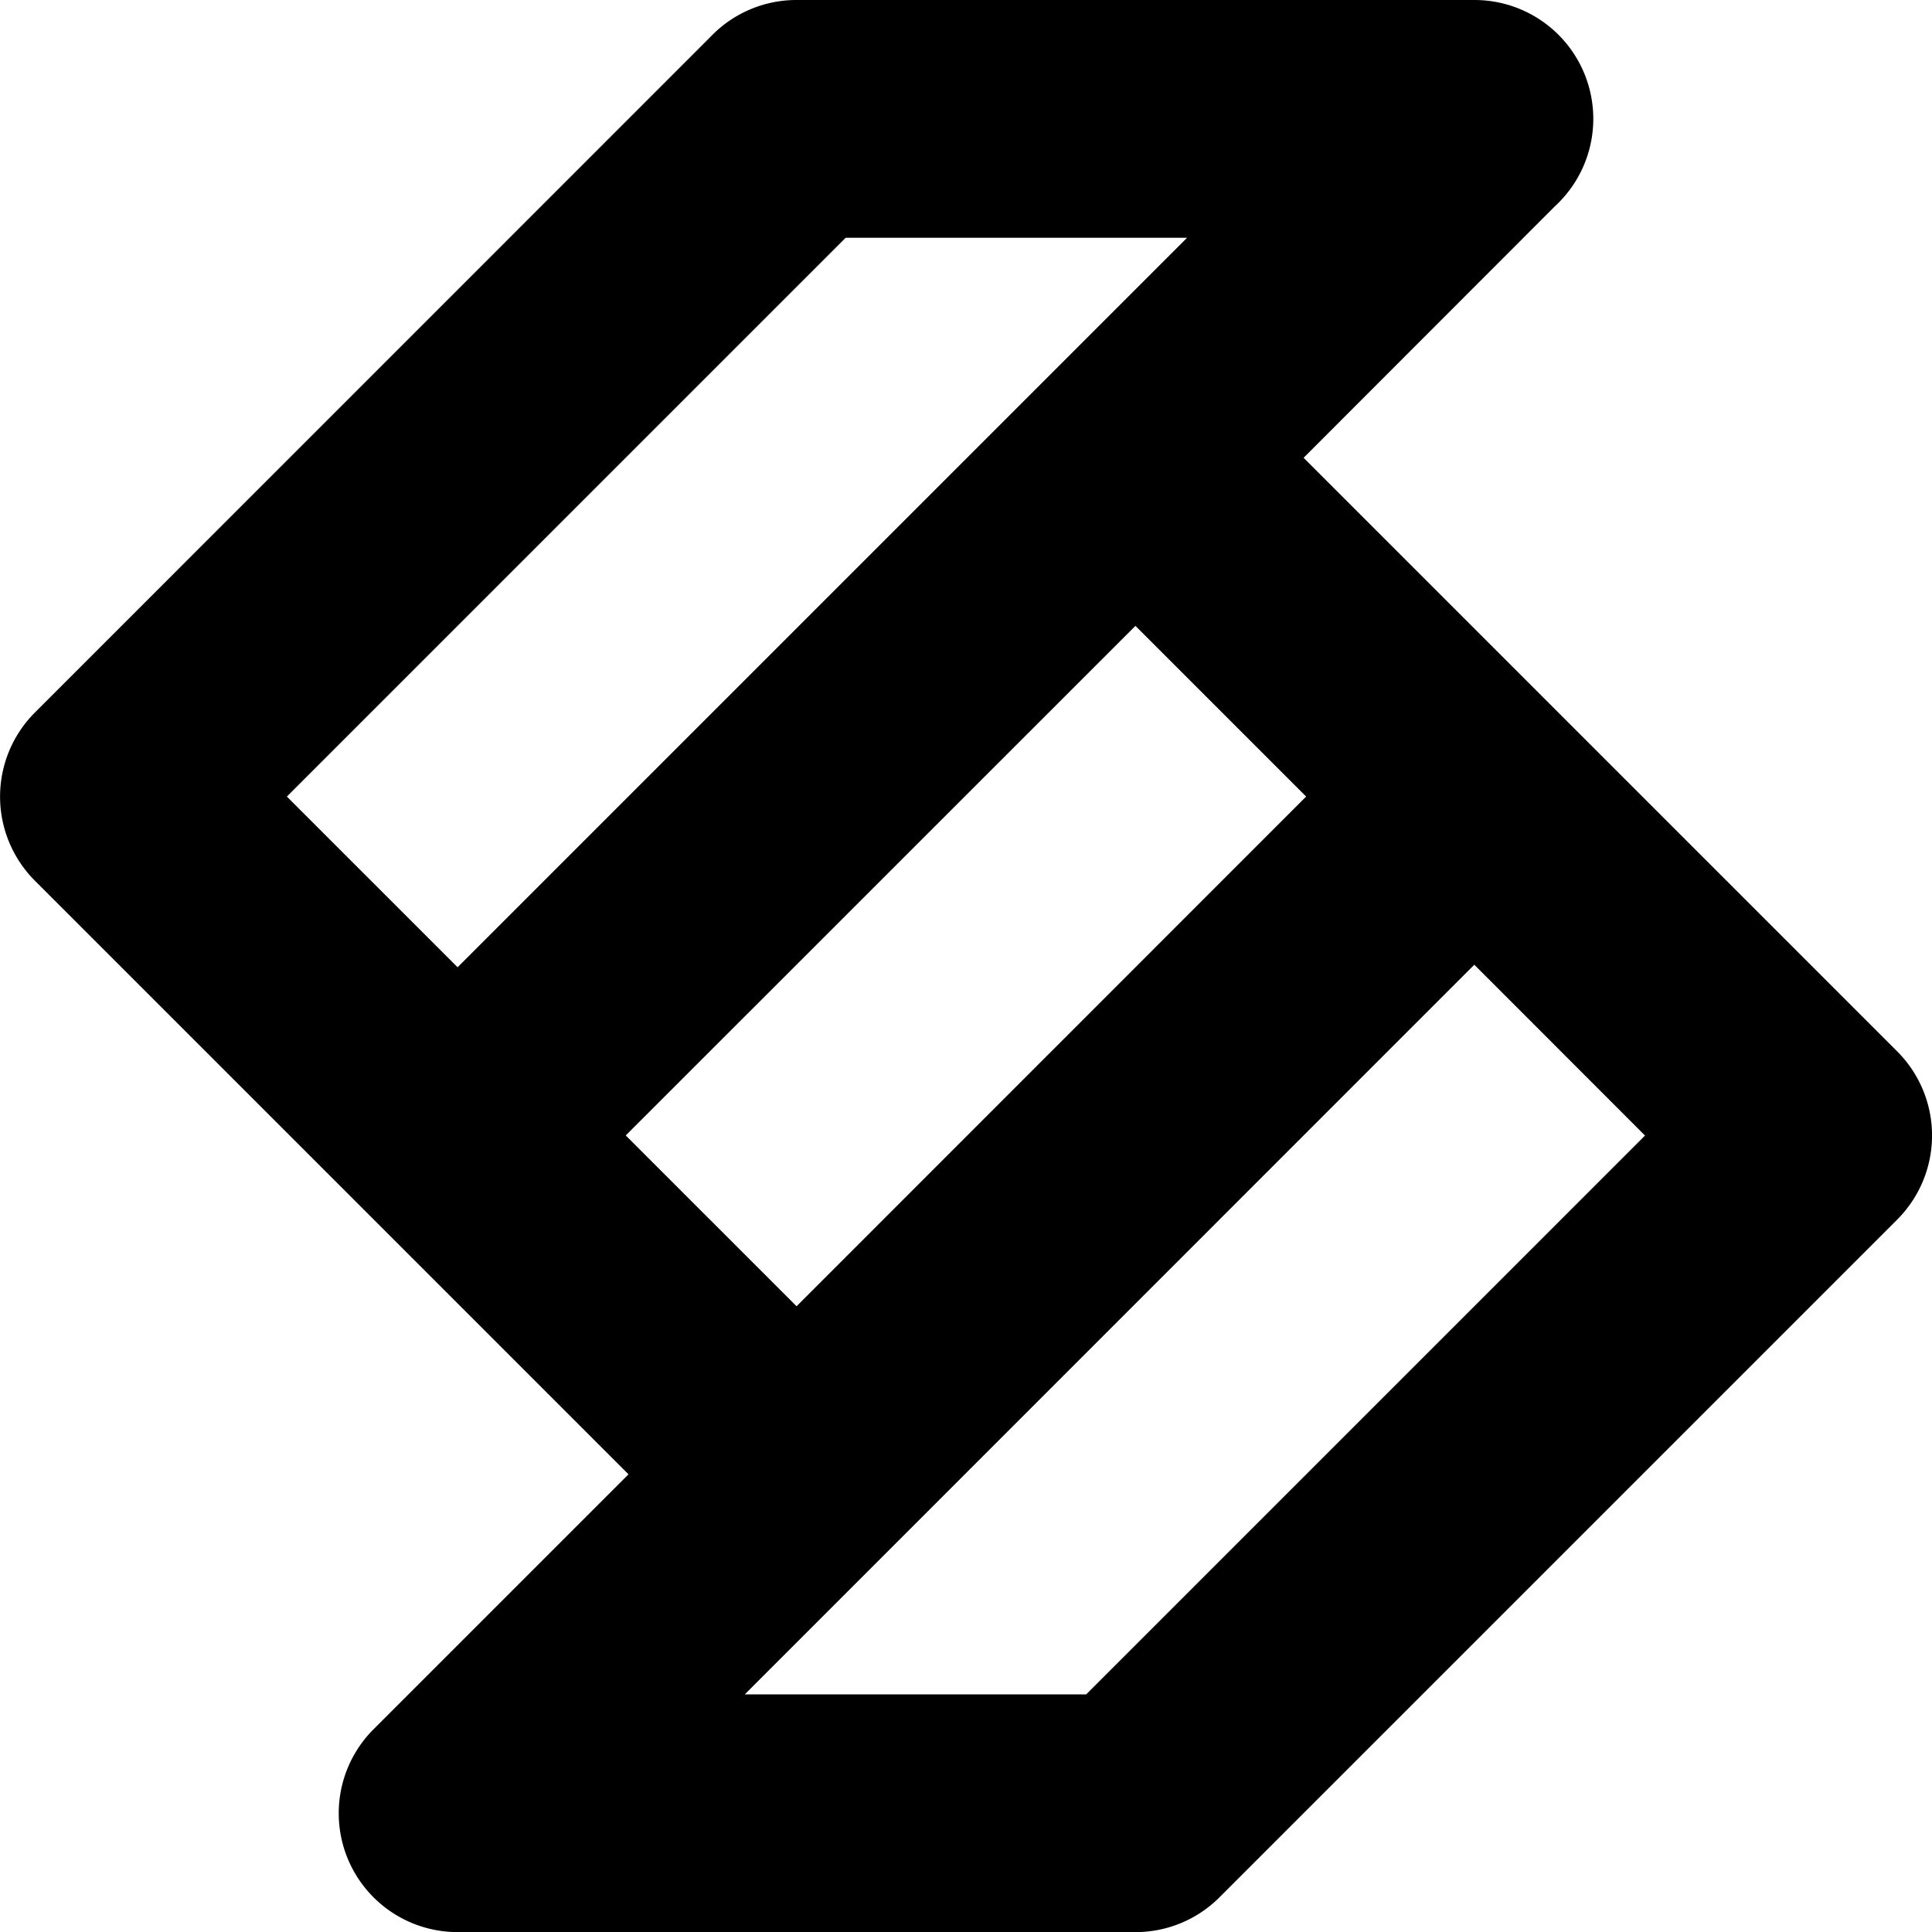 <svg xmlns="http://www.w3.org/2000/svg" viewBox="0 0 182.44 182.45"><title>logo</title><path d="M59.09,107.22l16.13,16.13,48.12-48.13L107.22,59.1ZM139.22,91.1,70.33,160h32.24l52.77-52.77ZM35.35,163.22l24-24L3.29,83.16a11.23,11.23,0,0,1,0-15.87L67.15,3.42A11.2,11.2,0,0,1,75.22,0h64a11.22,11.22,0,0,1,7.62,19.47h0L123.1,43.23l56.06,56.06a11.23,11.23,0,0,1,0,15.87l-64,64a11.19,11.19,0,0,1-7.94,3.29h-64a11.22,11.22,0,0,1-7.87-19.23Zm7.86-71.88L112.1,22.45H79.86L27.09,75.22Z" transform="translate(0)" style="fill-rule:evenodd"/></svg>